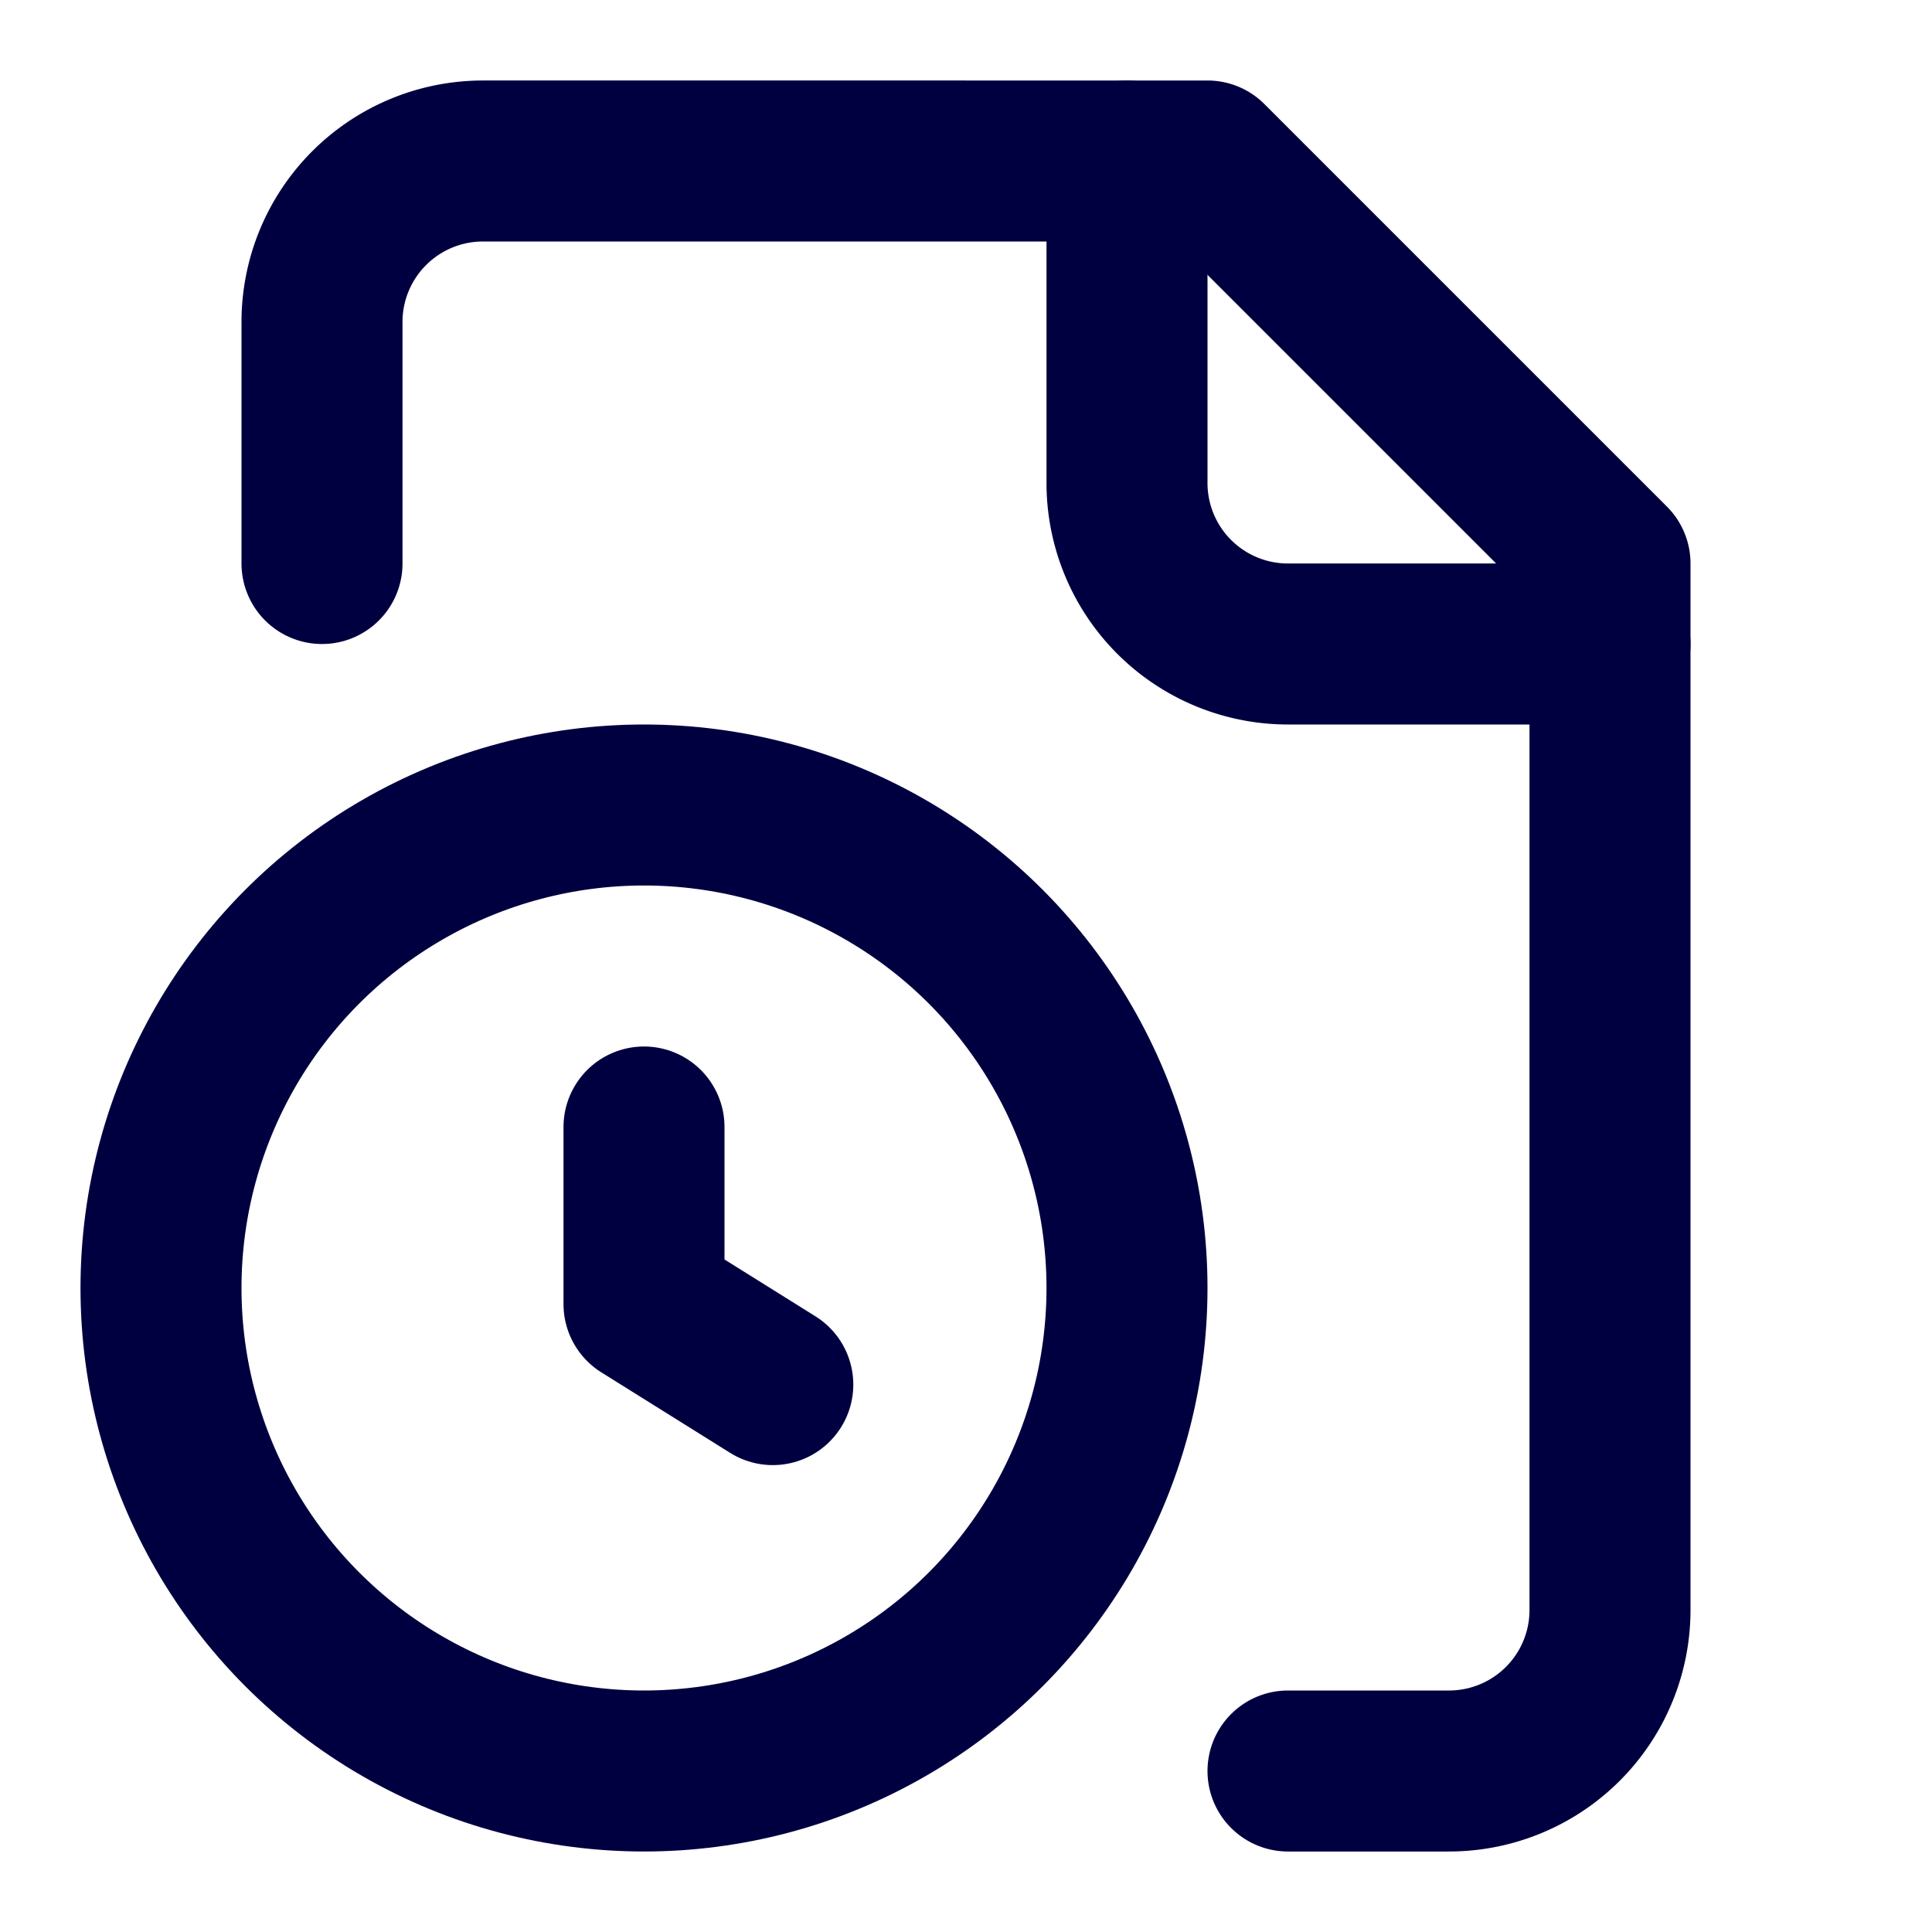 <svg xmlns="http://www.w3.org/2000/svg" width="24" height="24" viewBox="0 0 24 24" fill="none" stroke="#000040" stroke-width="2" stroke-linecap="round" stroke-linejoin="round" class="lucide lucide-file-clock-icon lucide-file-clock"><path d="M14 2v4a2 2 0 0 0 2 2h4"/><path d="M16 22h2a2 2 0 0 0 2-2V7l-5-5H6a2 2 0 0 0-2 2v3"/><path d="M8 14v2.2l1.6 1"/><circle cx="8" cy="16" r="6"/></svg>